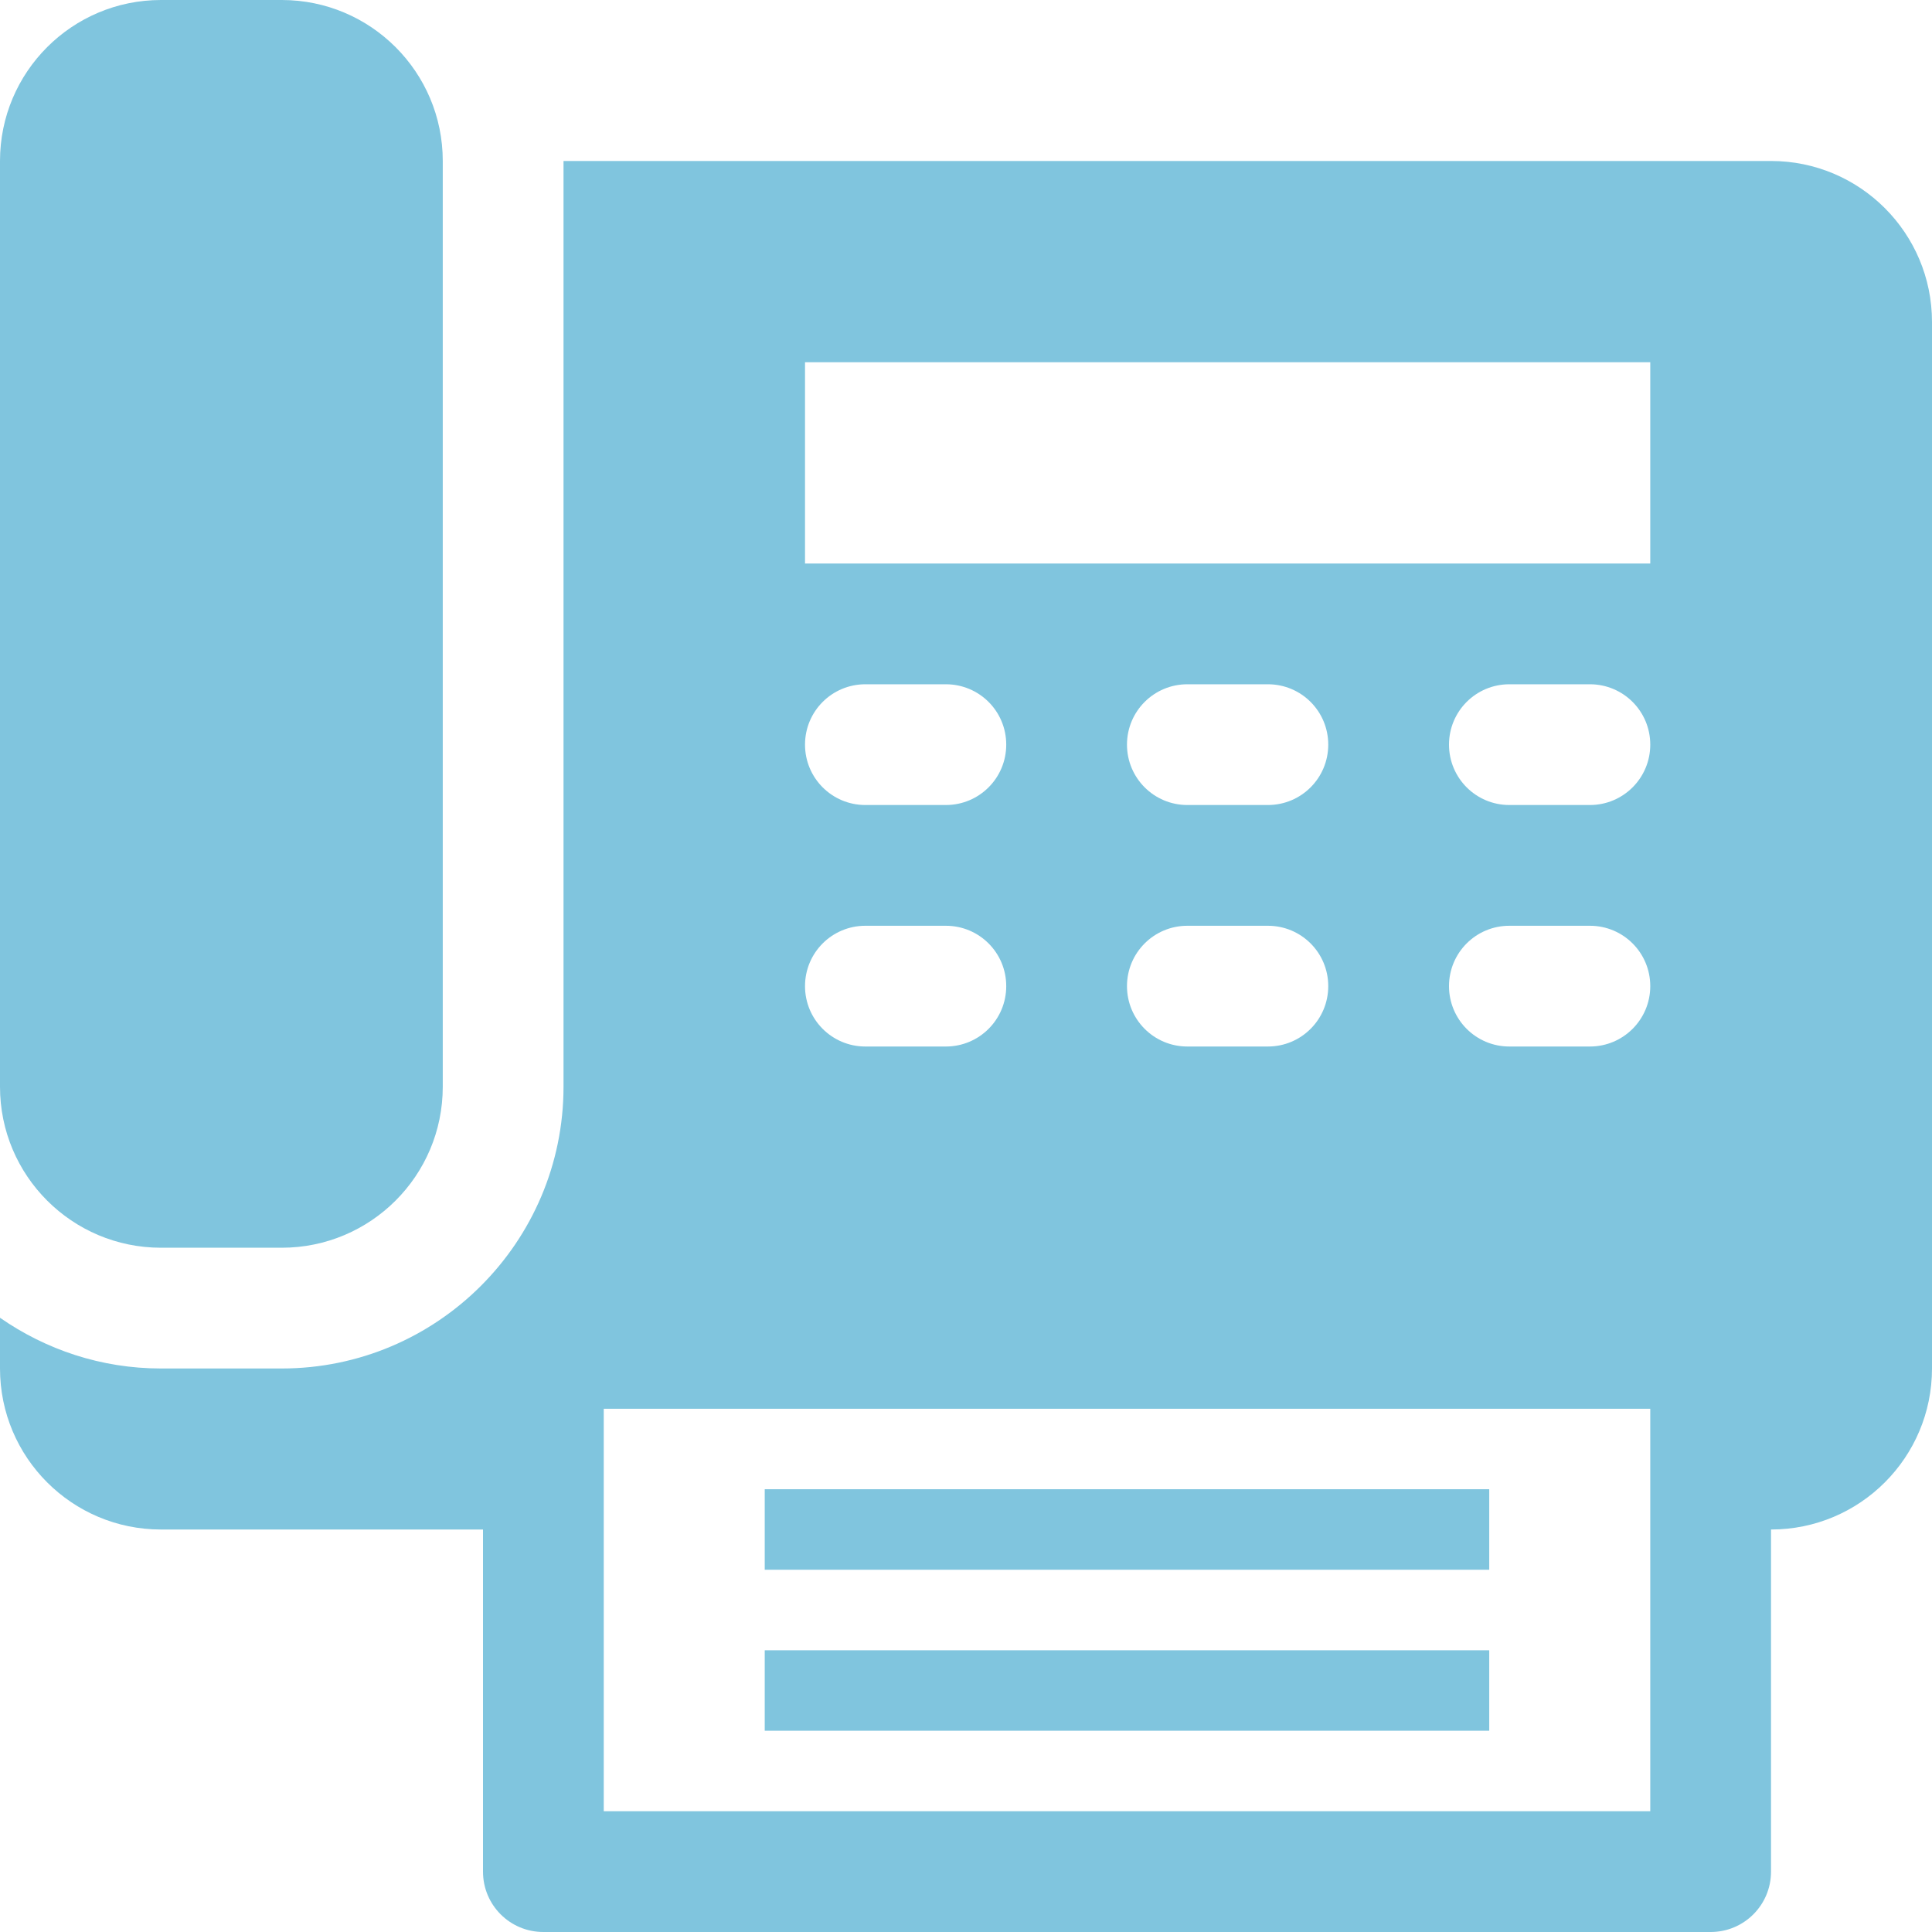 <svg width="40" height="40" viewBox="0 0 40 40" fill="none" xmlns="http://www.w3.org/2000/svg">
<path d="M30.833 34.167H15.833V35.833H30.833V34.167Z" fill="#80C5DE"/>
<path d="M30.833 30.833H15.833V32.5H30.833V30.833Z" fill="#80C5DE"/>
<path d="M36.667 3.333H11.667V22.5C11.667 25.717 9.05 28.333 5.833 28.333H3.333C2.092 28.333 0.95 27.942 0 27.283V28.333C0 30.175 1.492 31.667 3.333 31.667H10V38.75C10 39.442 10.558 40 11.25 40H35.417C36.108 40 36.667 39.442 36.667 38.75V31.667C38.508 31.667 40 30.175 40 28.333V6.667C40 4.825 38.508 3.333 36.667 3.333ZM17.917 19.167H19.583C20.275 19.167 20.833 19.725 20.833 20.417C20.833 21.108 20.275 21.667 19.583 21.667H17.917C17.225 21.667 16.667 21.108 16.667 20.417C16.667 19.725 17.225 19.167 17.917 19.167ZM16.667 15.417C16.667 14.725 17.225 14.167 17.917 14.167H19.583C20.275 14.167 20.833 14.725 20.833 15.417C20.833 16.108 20.275 16.667 19.583 16.667H17.917C17.225 16.667 16.667 16.108 16.667 15.417ZM34.167 37.5H12.5V29.167H34.167V37.5ZM24.583 19.167H26.25C26.942 19.167 27.5 19.725 27.5 20.417C27.5 21.108 26.942 21.667 26.25 21.667H24.583C23.892 21.667 23.333 21.108 23.333 20.417C23.333 19.725 23.892 19.167 24.583 19.167ZM23.333 15.417C23.333 14.725 23.892 14.167 24.583 14.167H26.25C26.942 14.167 27.5 14.725 27.5 15.417C27.5 16.108 26.942 16.667 26.25 16.667H24.583C23.892 16.667 23.333 16.108 23.333 15.417ZM32.917 21.667H31.25C30.558 21.667 30 21.108 30 20.417C30 19.725 30.558 19.167 31.25 19.167H32.917C33.608 19.167 34.167 19.725 34.167 20.417C34.167 21.108 33.608 21.667 32.917 21.667ZM32.917 16.667H31.25C30.558 16.667 30 16.108 30 15.417C30 14.725 30.558 14.167 31.25 14.167H32.917C33.608 14.167 34.167 14.725 34.167 15.417C34.167 16.108 33.608 16.667 32.917 16.667ZM34.167 11.667H16.667V7.5H34.167V11.667Z" fill="#80C5DE"/>
<path d="M5.833 0H3.333C1.492 0 0 1.492 0 3.333V22.5C0 24.341 1.492 25.833 3.333 25.833H5.833C7.674 25.833 9.167 24.341 9.167 22.5V3.333C9.167 1.492 7.674 0 5.833 0Z" fill="#80C5DE"/>
</svg>
